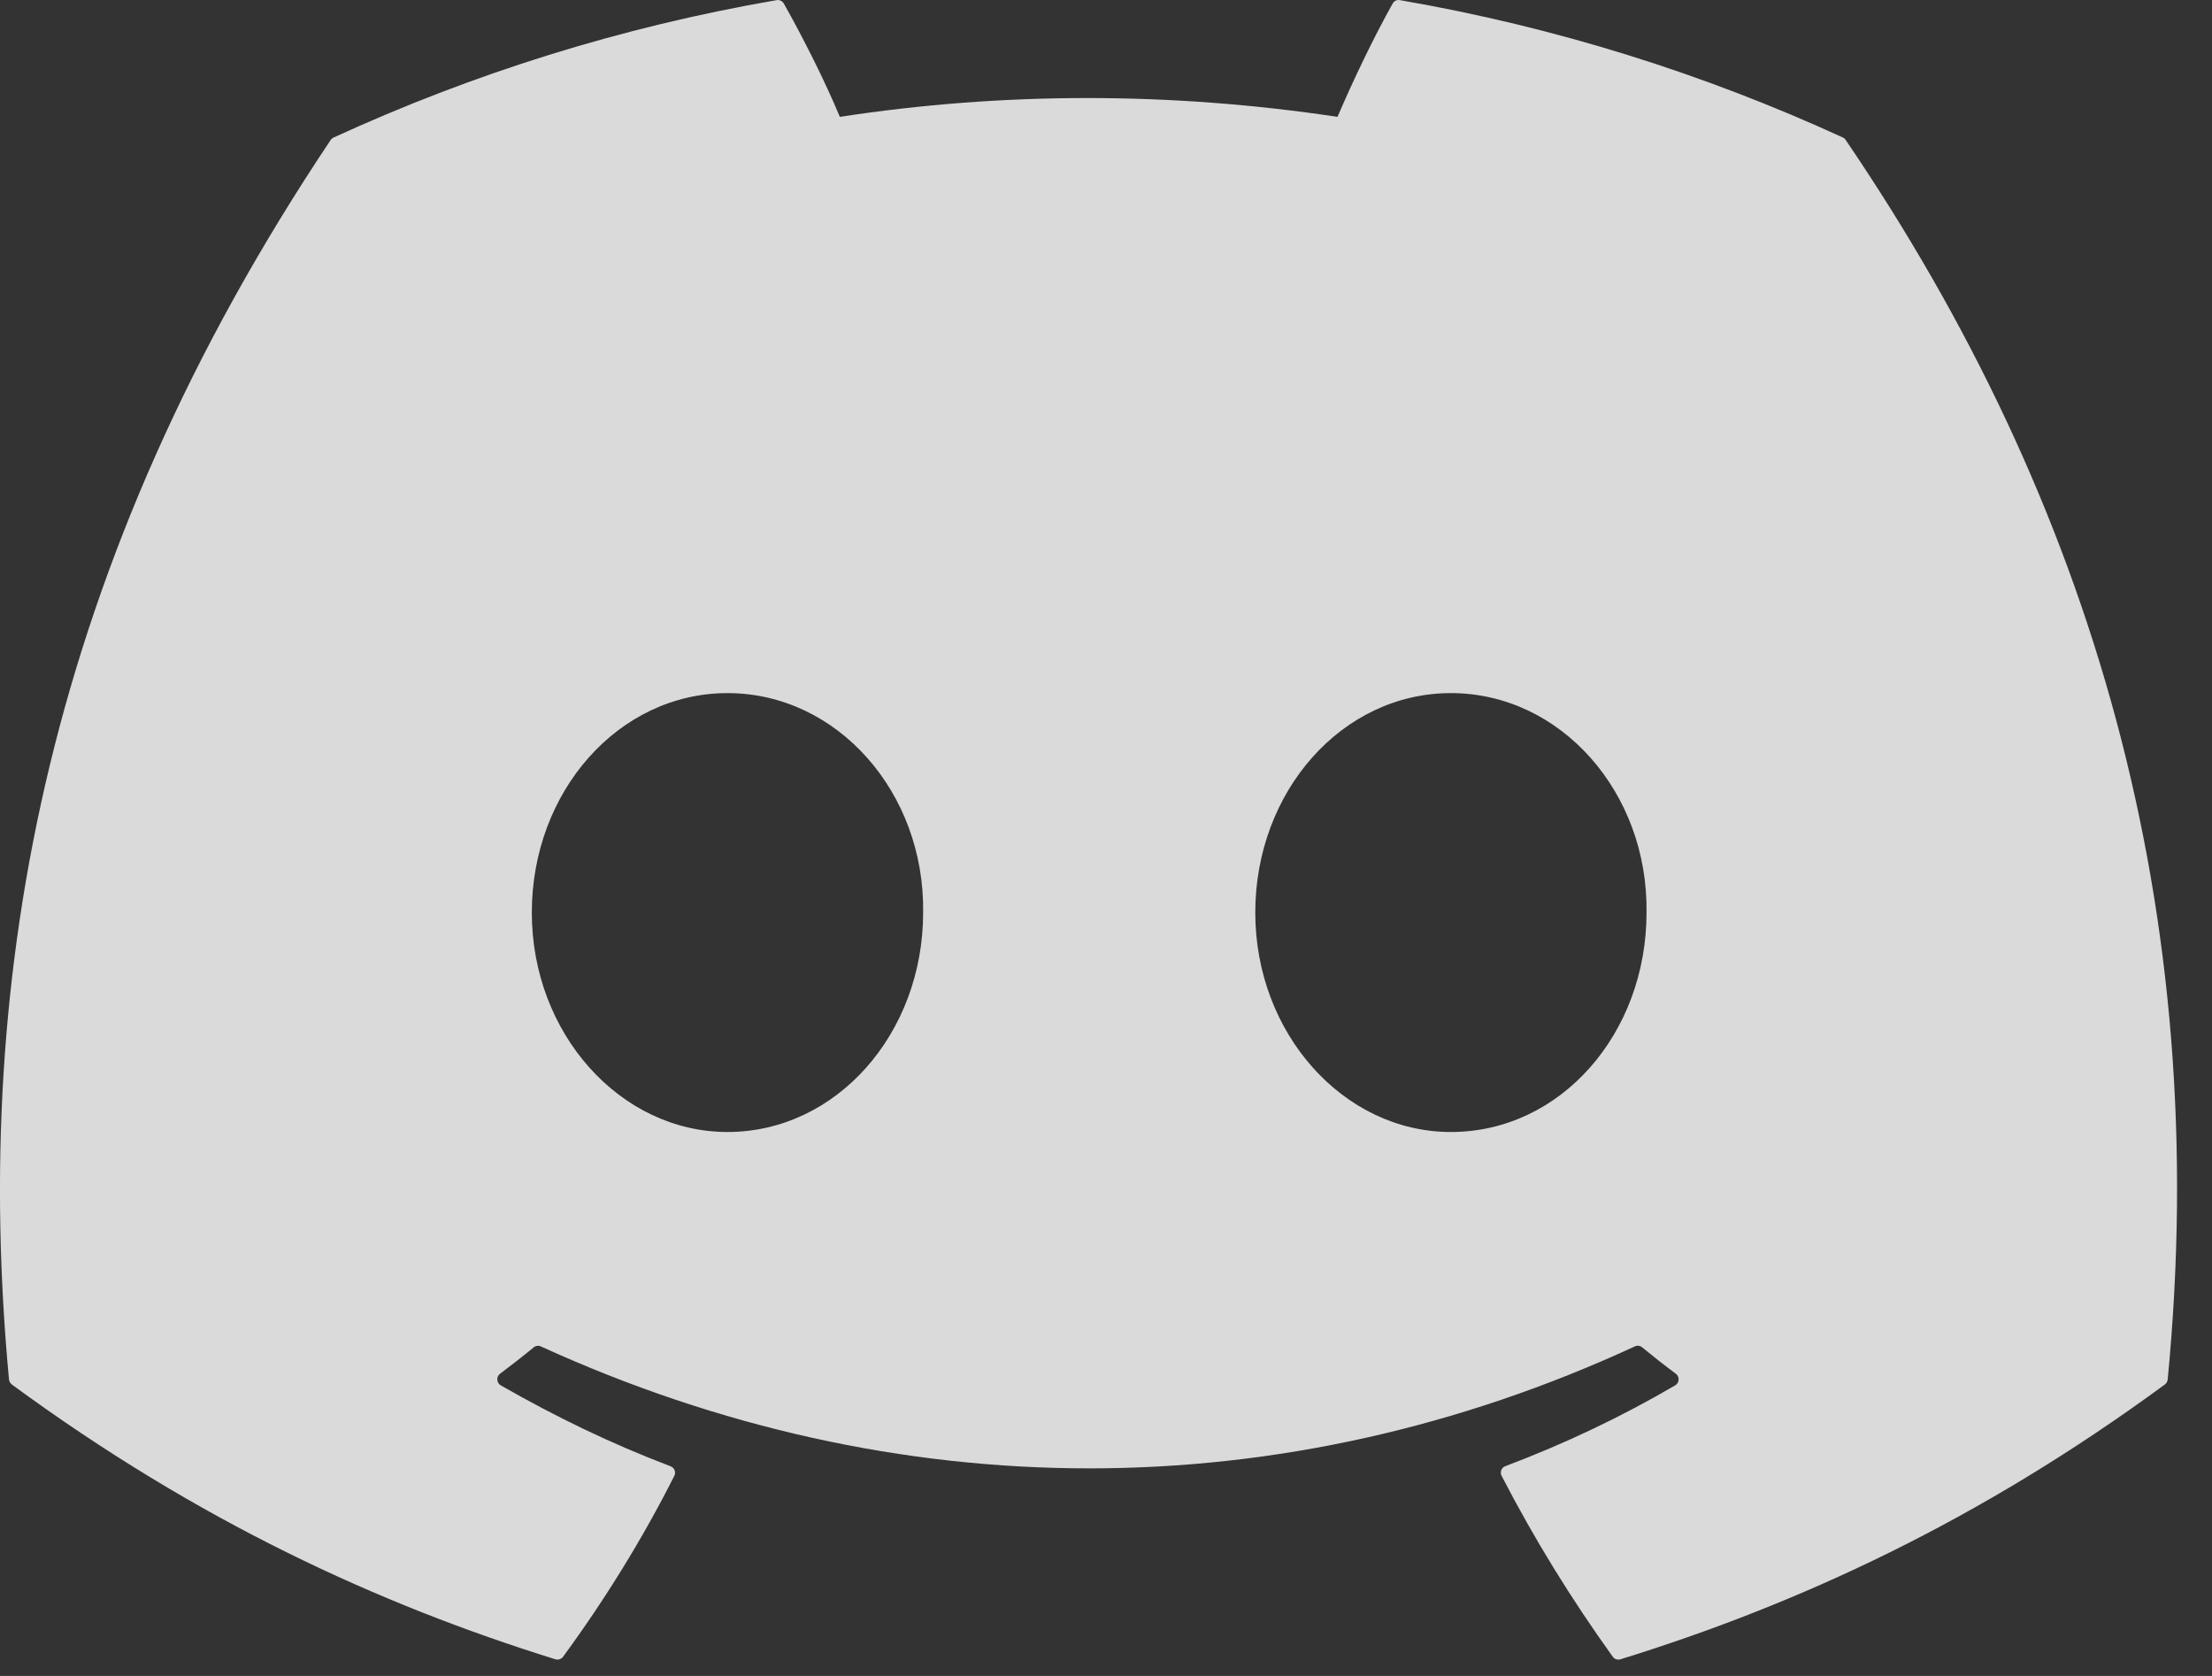 <svg width="33" height="25" viewBox="0 0 33 25" fill="none" xmlns="http://www.w3.org/2000/svg">
<rect x="0" y="0" width="33" height="25" fill="#333333" stroke="none"/>
<path d="M27.495 2.052C25.425 1.102 23.205 0.402 20.884 0.002C20.841 -0.006 20.799 0.013 20.777 0.052C20.492 0.56 20.176 1.222 19.954 1.743C17.458 1.369 14.974 1.369 12.529 1.743C12.308 1.211 11.98 0.56 11.693 0.052C11.671 0.015 11.629 -0.005 11.587 0.002C9.267 0.401 7.047 1.101 4.976 2.052C4.958 2.06 4.943 2.073 4.932 2.09C0.722 8.38 -0.432 14.516 0.134 20.576C0.137 20.605 0.153 20.634 0.176 20.652C2.954 22.692 5.646 23.93 8.287 24.752C8.329 24.764 8.374 24.749 8.4 24.714C9.025 23.861 9.582 22.961 10.06 22.015C10.088 21.96 10.061 21.894 10.003 21.872C9.12 21.537 8.279 21.129 7.47 20.665C7.406 20.627 7.401 20.536 7.46 20.492C7.63 20.364 7.8 20.232 7.963 20.098C7.992 20.073 8.033 20.068 8.068 20.084C13.383 22.51 19.137 22.51 24.39 20.084C24.425 20.067 24.466 20.072 24.496 20.096C24.659 20.23 24.829 20.364 25.001 20.492C25.06 20.536 25.056 20.627 24.992 20.665C24.183 21.138 23.342 21.537 22.457 21.871C22.399 21.893 22.374 21.96 22.402 22.015C22.89 22.96 23.447 23.86 24.06 24.713C24.085 24.749 24.131 24.764 24.174 24.752C26.828 23.93 29.519 22.692 32.297 20.652C32.321 20.634 32.336 20.607 32.339 20.577C33.016 13.571 31.205 7.486 27.537 2.091C27.528 2.073 27.513 2.06 27.495 2.052ZM10.853 16.886C9.253 16.886 7.934 15.417 7.934 13.613C7.934 11.808 9.227 10.339 10.853 10.339C12.492 10.339 13.798 11.821 13.772 13.613C13.772 15.417 12.479 16.886 10.853 16.886ZM21.645 16.886C20.045 16.886 18.727 15.417 18.727 13.613C18.727 11.808 20.02 10.339 21.645 10.339C23.284 10.339 24.59 11.821 24.564 13.613C24.564 15.417 23.284 16.886 21.645 16.886Z" fill="white" fill-opacity="0.82"/>
</svg>
